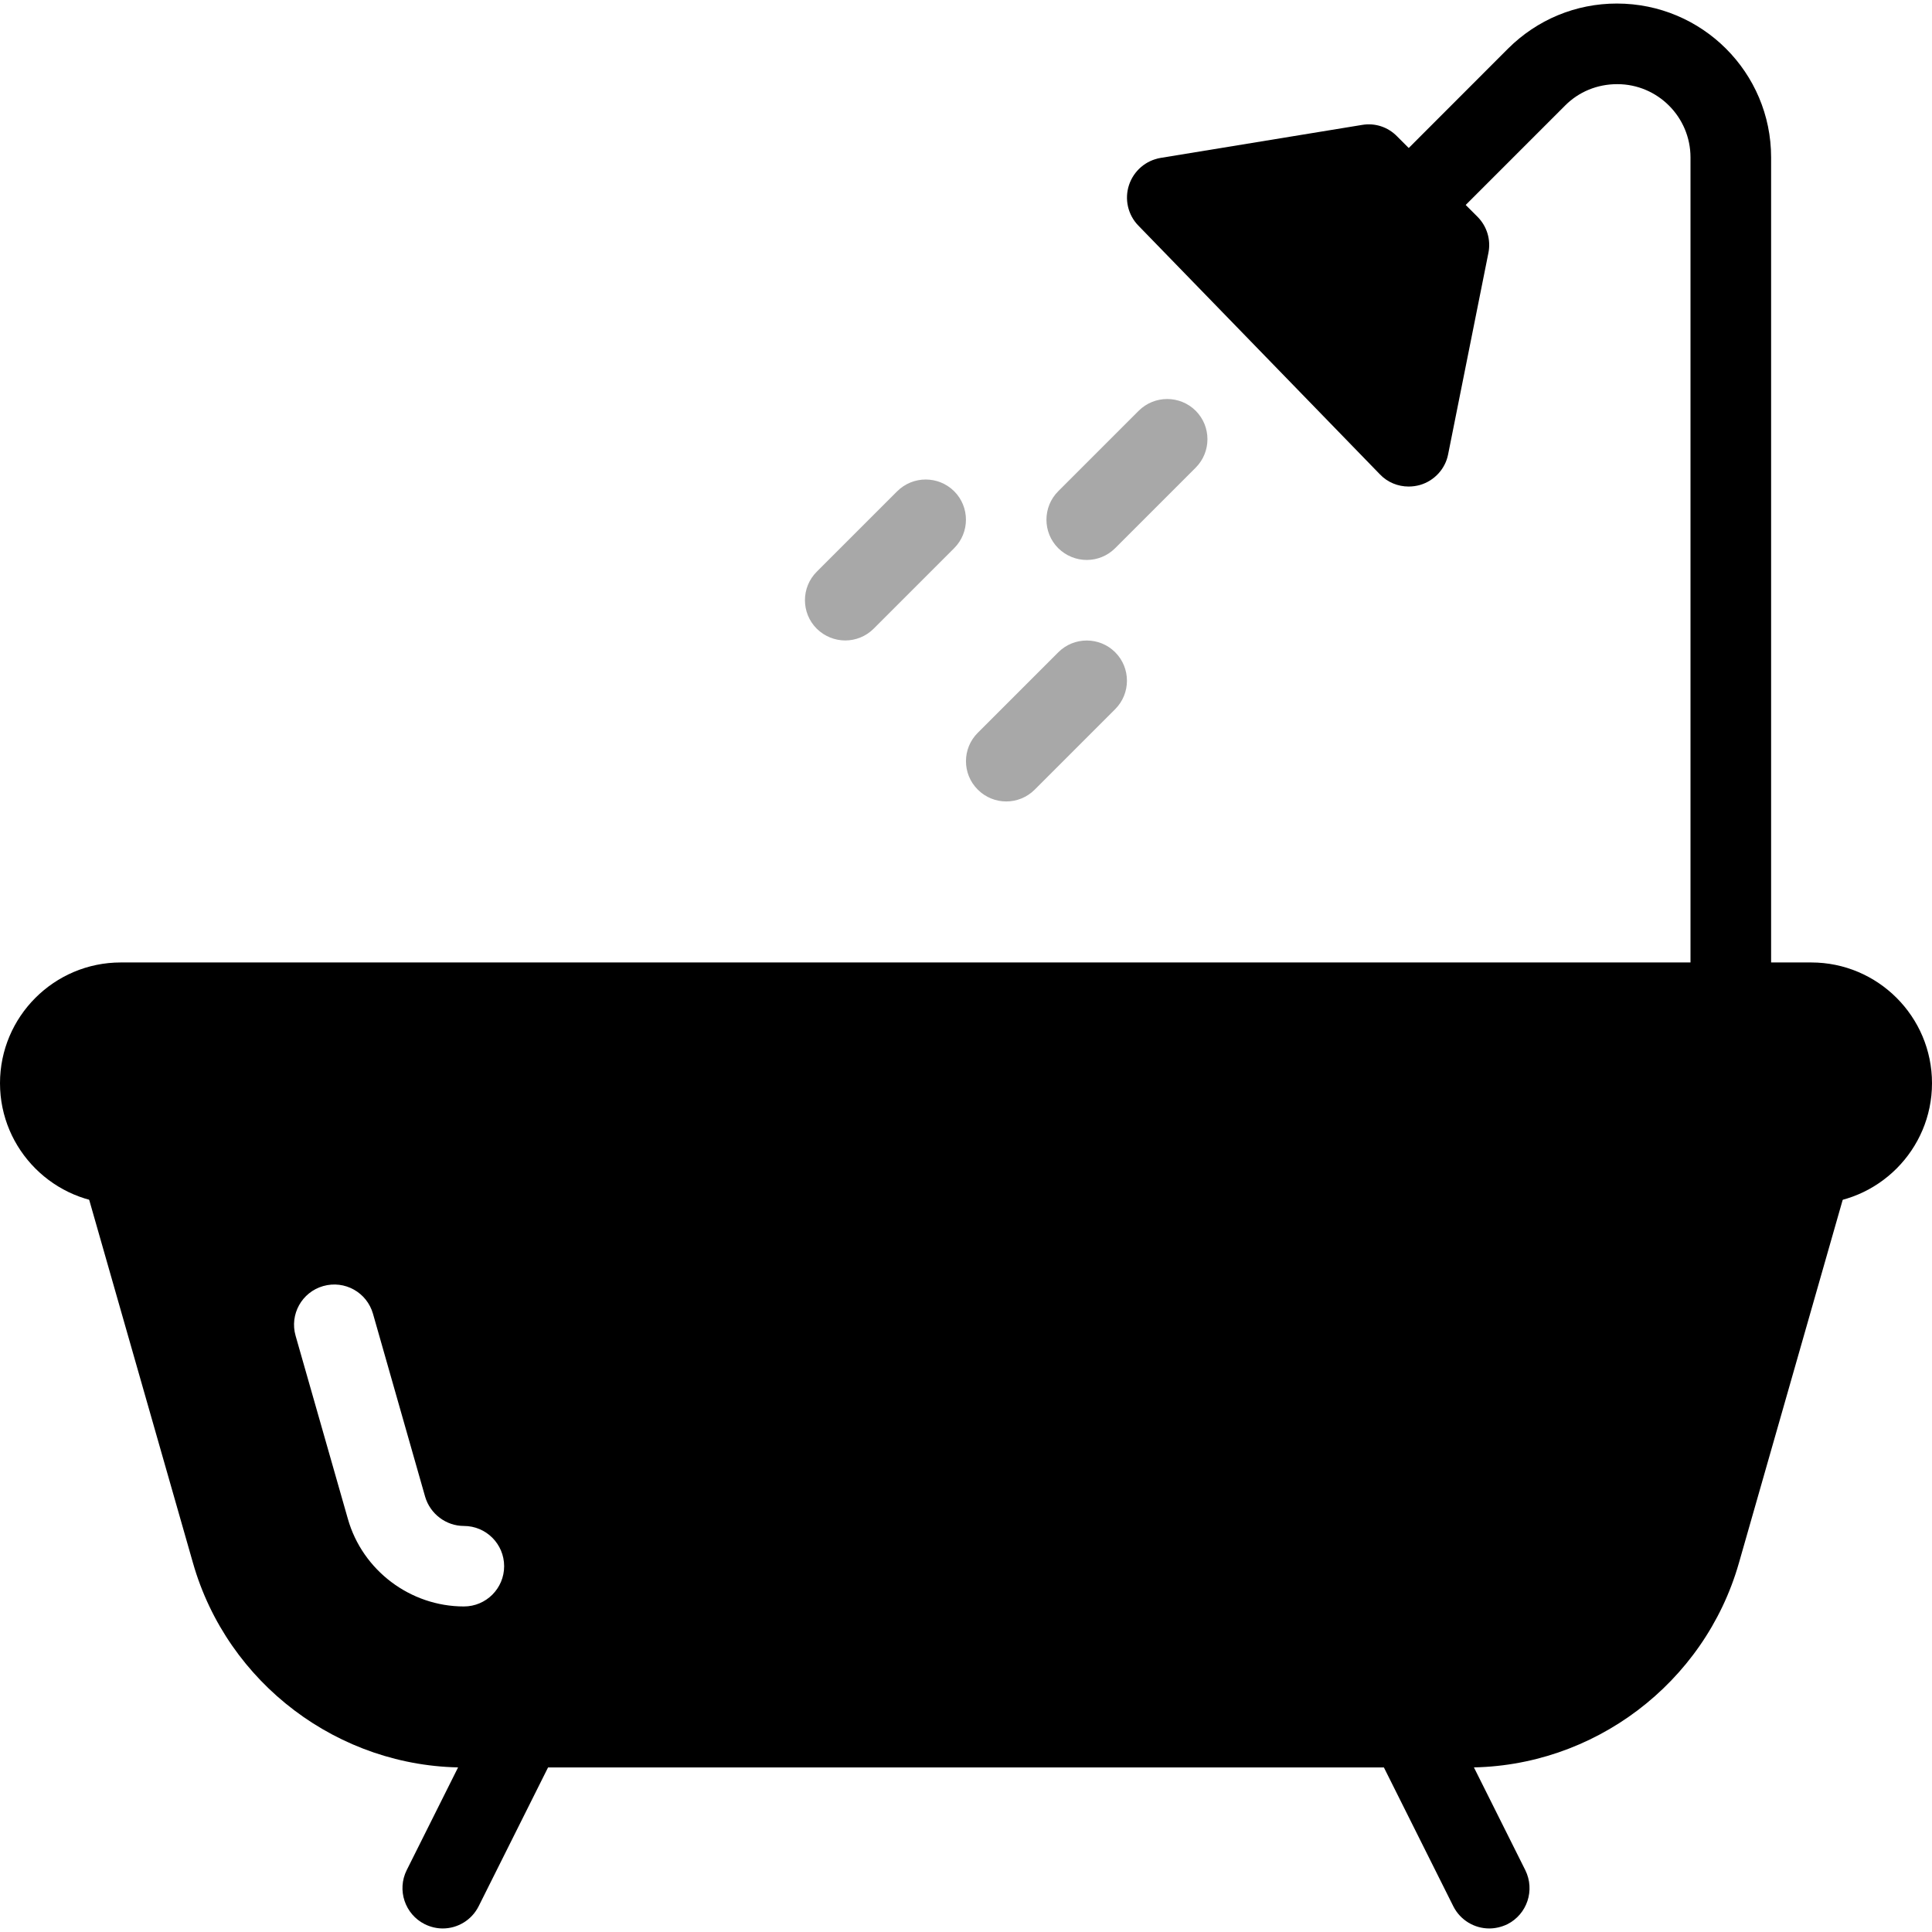 <svg width="18" height="18" viewBox="0 0 18 18" fill="none" xmlns="http://www.w3.org/2000/svg">
<g clip-path="url(#clip0_54_289)">
<path d="M16.875 8.967H1.125C0.505 8.967 0 9.471 0 10.092C0 10.712 0.505 11.217 1.125 11.217H16.875C17.495 11.217 18 10.712 18 10.092C18 9.471 17.495 8.967 16.875 8.967Z" fill="black"/>
<path d="M16.979 10.481C16.775 10.424 16.571 10.539 16.515 10.739L16.486 10.842H1.515L1.485 10.739C1.429 10.539 1.223 10.425 1.021 10.481C0.822 10.538 0.707 10.746 0.764 10.944L1.798 14.562C2.118 15.684 3.156 16.467 4.322 16.467H13.678C14.844 16.467 15.881 15.684 16.201 14.562L17.235 10.944C17.293 10.746 17.177 10.538 16.979 10.481ZM4.322 14.967C3.823 14.967 3.377 14.631 3.241 14.151L2.754 12.445C2.697 12.246 2.812 12.039 3.011 11.982C3.212 11.925 3.418 12.041 3.475 12.24L3.961 13.945C4.008 14.105 4.156 14.217 4.322 14.217C4.529 14.217 4.697 14.385 4.697 14.592C4.697 14.799 4.529 14.967 4.322 14.967Z" fill="black"/>
<path d="M5.042 15.756C4.857 15.665 4.633 15.738 4.539 15.924L3.789 17.424C3.697 17.609 3.772 17.834 3.957 17.927C4.012 17.954 4.069 17.967 4.125 17.967C4.262 17.967 4.394 17.891 4.46 17.759L5.21 16.259C5.302 16.074 5.227 15.849 5.042 15.756Z" fill="black"/>
<path d="M14.211 17.424L13.461 15.924C13.368 15.738 13.143 15.664 12.958 15.756C12.773 15.849 12.697 16.074 12.79 16.26L13.54 17.76C13.606 17.891 13.738 17.967 13.875 17.967C13.931 17.967 13.988 17.954 14.043 17.928C14.228 17.835 14.303 17.61 14.211 17.424Z" fill="black"/>
<path d="M15.064 0.033C14.681 0.033 14.321 0.183 14.05 0.453L12.86 1.644C12.714 1.79 12.714 2.028 12.86 2.174C13.007 2.32 13.244 2.32 13.391 2.174L14.581 0.984C14.709 0.855 14.881 0.784 15.068 0.784C15.444 0.784 15.75 1.09 15.75 1.467V9.342C15.75 9.549 15.918 9.717 16.125 9.717C16.332 9.717 16.5 9.549 16.501 9.341V1.466C16.501 0.676 15.859 0.033 15.064 0.033Z" fill="black"/>
<path d="M13.765 2.019L13.015 1.269C12.93 1.183 12.811 1.143 12.689 1.164L10.814 1.471C10.676 1.494 10.563 1.591 10.519 1.723C10.475 1.855 10.508 2.002 10.606 2.102L12.856 4.419C12.927 4.494 13.025 4.533 13.124 4.533C13.16 4.533 13.196 4.528 13.231 4.518C13.364 4.479 13.466 4.368 13.492 4.232L13.867 2.357C13.892 2.235 13.854 2.108 13.765 2.019Z" fill="black"/>
<path d="M8.89 4.577C8.743 4.431 8.506 4.431 8.359 4.577L7.609 5.327C7.463 5.473 7.463 5.711 7.609 5.857C7.683 5.93 7.779 5.967 7.875 5.967C7.971 5.967 8.067 5.93 8.14 5.857L8.89 5.107C9.036 4.961 9.036 4.723 8.89 4.577Z" fill="#A8A8A8"/>
<path d="M10.39 6.077C10.244 5.931 10.006 5.931 9.86 6.077L9.11 6.827C8.963 6.973 8.963 7.211 9.11 7.357C9.183 7.43 9.279 7.467 9.375 7.467C9.471 7.467 9.567 7.43 9.64 7.357L10.39 6.607C10.536 6.461 10.536 6.223 10.39 6.077Z" fill="#A8A8A8"/>
<path d="M11.14 3.827C10.993 3.681 10.756 3.681 10.609 3.827L9.859 4.577C9.713 4.723 9.713 4.961 9.859 5.107C9.933 5.18 10.029 5.217 10.125 5.217C10.221 5.217 10.317 5.18 10.39 5.107L11.14 4.357C11.286 4.211 11.286 3.973 11.14 3.827Z" fill="#A8A8A8"/>
</g>
<defs>
<clipPath id="clip0_54_289">
<rect width="18" height="18" fill="white"/>
</clipPath>
</defs>
</svg>
